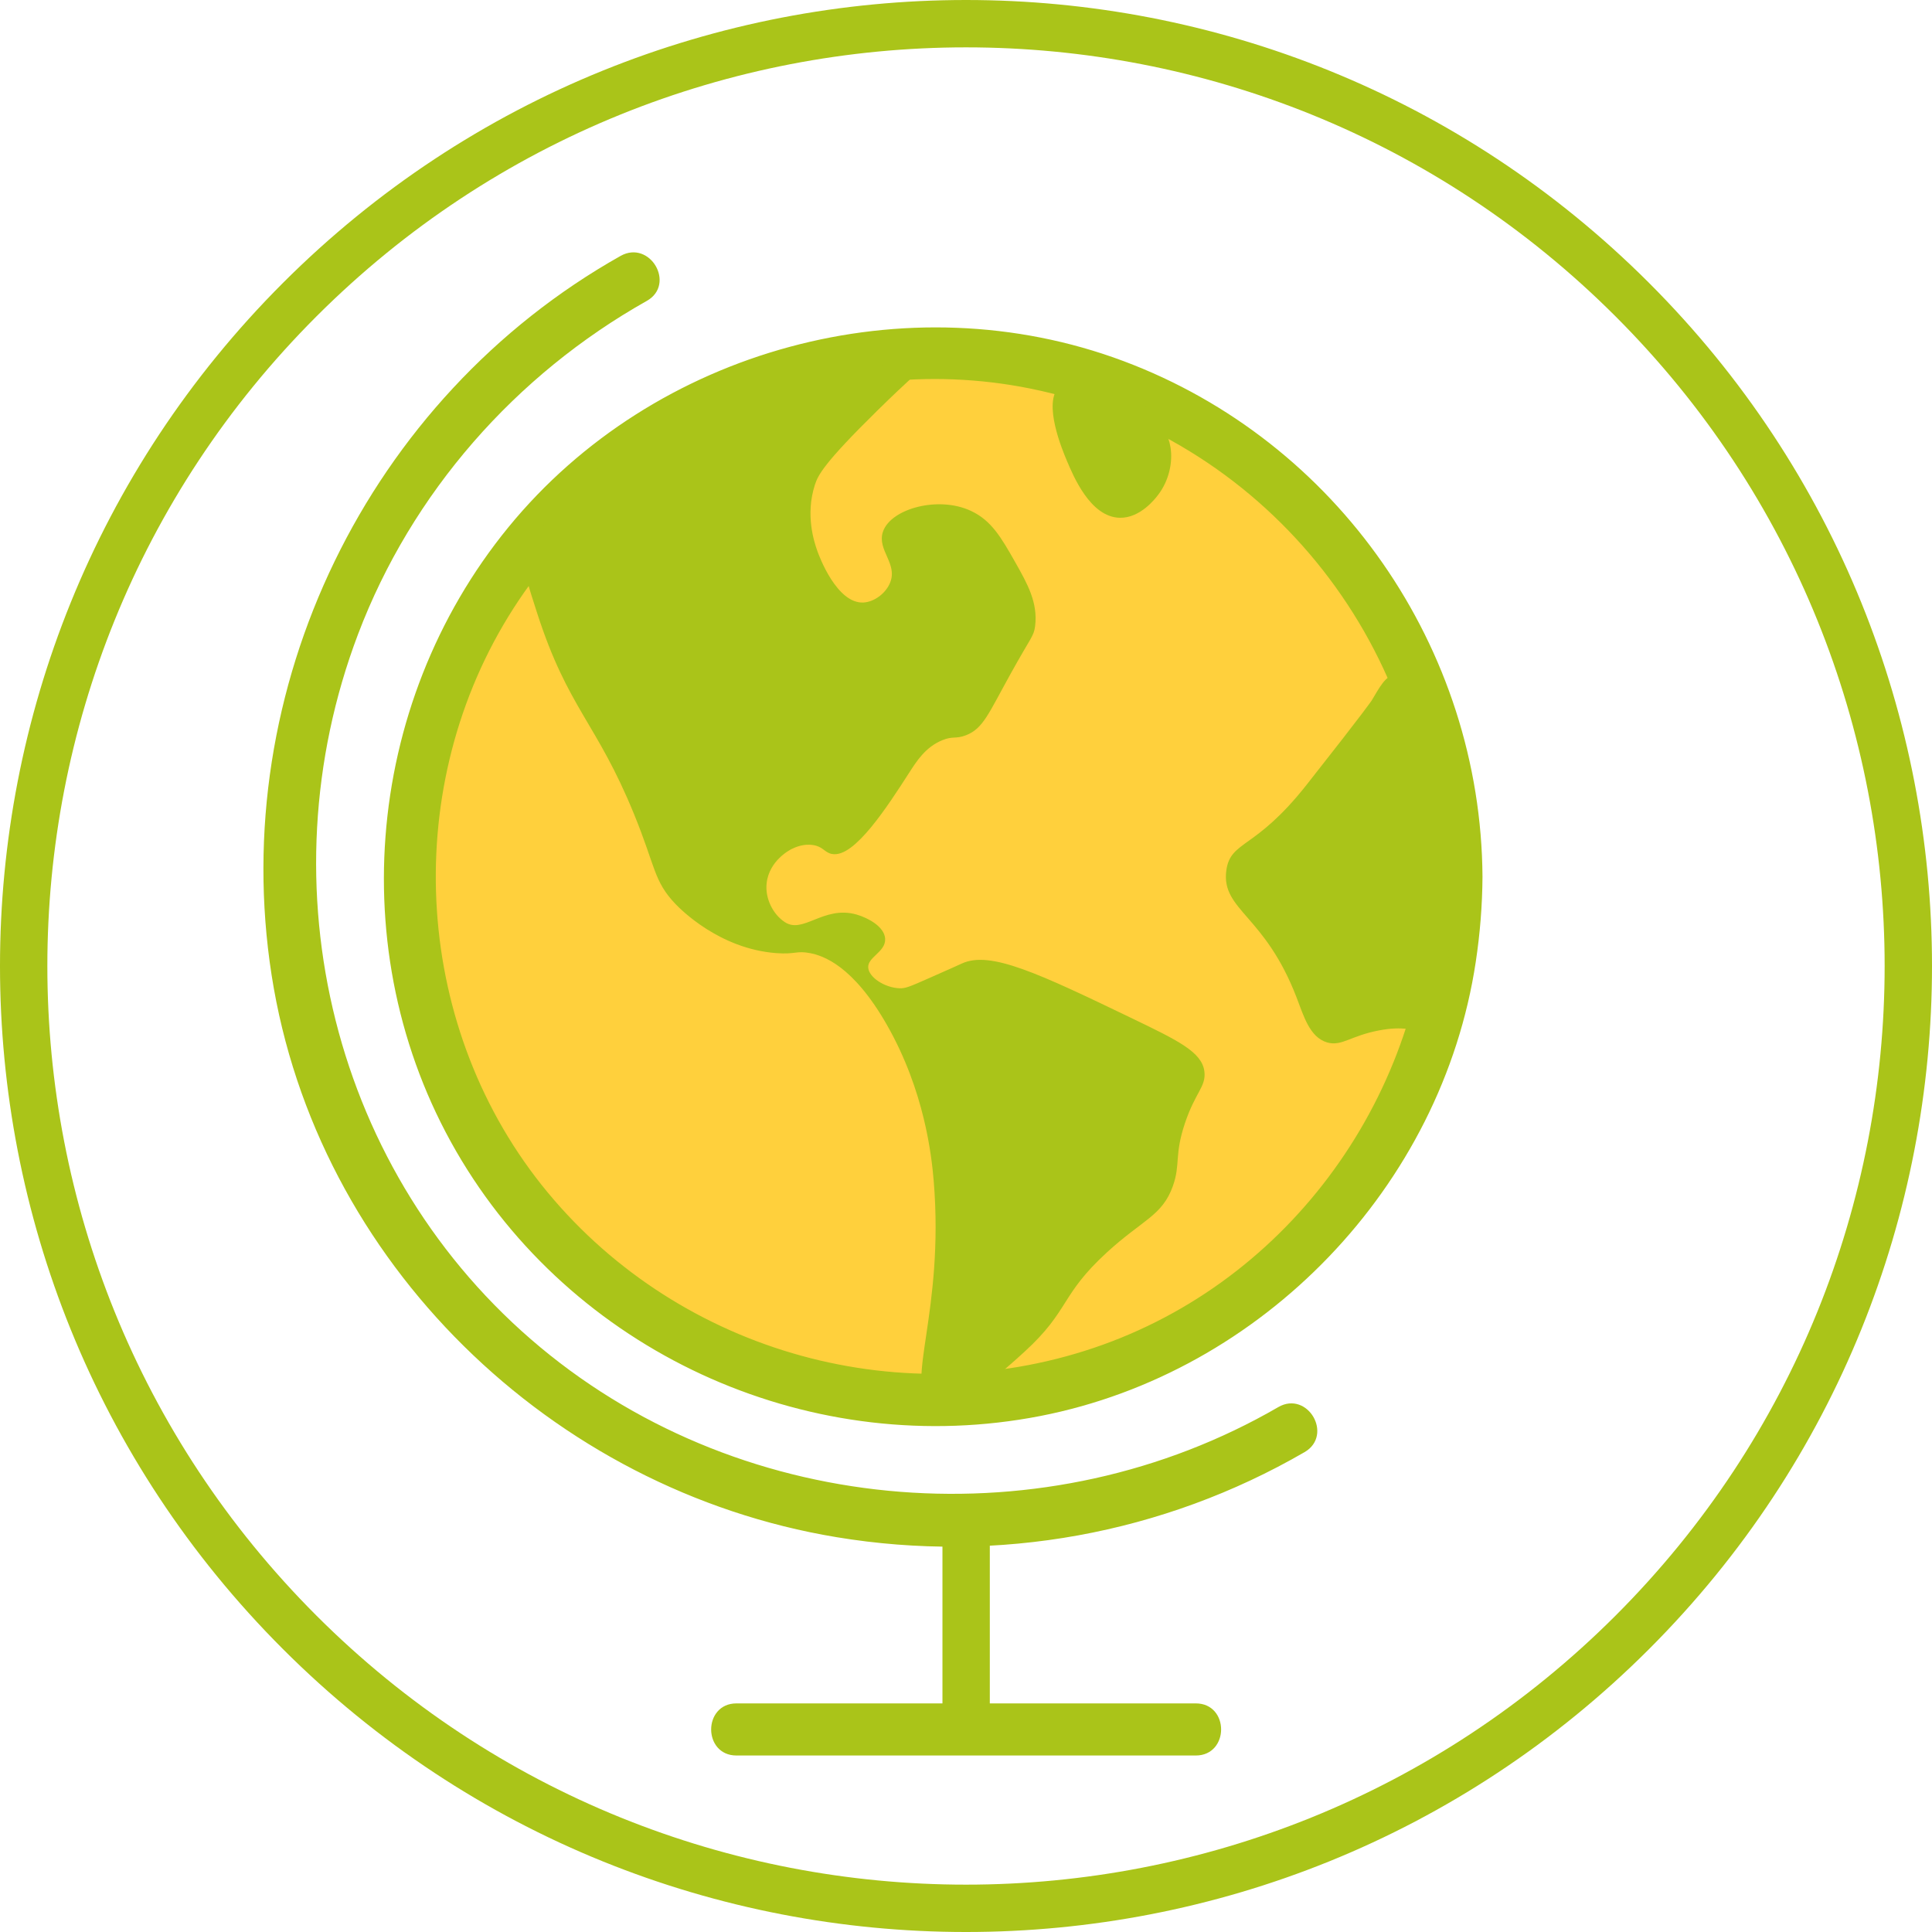 <?xml version="1.0" encoding="UTF-8"?>
<svg id="_Слой_1" data-name="Слой 1" xmlns="http://www.w3.org/2000/svg" viewBox="0 0 227.239 227.239">
  <defs>
    <style>
      .cls-1 {
        fill: #b8e87b;
      }

      .cls-1, .cls-2, .cls-3 {
        stroke-width: 0px;
      }

      .cls-4 {
        stroke-width: .557px;
      }

      .cls-4, .cls-5 {
        fill: none;
        stroke: #aac419;
        stroke-miterlimit: 5.57;
      }

      .cls-2 {
        fill: #ffd03c;
      }

      .cls-5 {
        stroke-width: 5.57px;
      }

      .cls-3 {
        fill: #aac419;
      }
    </style>
  </defs>
  <path class="cls-5" d="M35.248,35.248c43.284-43.284,113.46-43.283,156.744,0,43.283,43.283,43.283,113.46,0,156.744-43.284,43.283-113.46,43.283-156.744,0-43.284-43.284-43.284-113.46,0-156.744Z"/>
  <path class="cls-3" d="M73.132,30.341c-29.629,16.667-46.146,50.725-40.91,84.309,5.248,33.679,32.799,60.345,66.217,65.876,18.906,3.131,38.291-.362,54.874-9.976,3.098-1.8.301-6.612-2.813-4.813-27.262,15.809-62.751,13.213-87.1-7.036-24.543-20.41-32.799-54.512-21.552-84.192,6.328-16.694,18.567-30.626,34.091-39.361,3.131-1.754.323-6.567-2.807-4.807"/>
  <path class="cls-4" d="M73.132,30.341c-29.629,16.667-46.146,50.725-40.91,84.309,5.248,33.679,32.799,60.345,66.217,65.876,18.906,3.131,38.291-.362,54.874-9.976,3.098-1.8.301-6.612-2.813-4.813-27.262,15.809-62.751,13.213-87.1-7.036-24.543-20.41-32.799-54.512-21.552-84.192,6.328-16.694,18.567-30.626,34.091-39.361,3.131-1.754.323-6.567-2.807-4.807"/>
  <line class="cls-5" x1="113.635" y1="203.415" x2="113.635" y2="178.916"/>
  <path class="cls-1" d="M86.612,206.201h54.045c3.581,0,3.593-5.571,0-5.571h-54.045c-3.582,0-3.587,5.571,0,5.571"/>
  <path class="cls-3" d="M86.612,206.201h54.045c3.581,0,3.593-5.571,0-5.571h-54.045c-3.582,0-3.587,5.571,0,5.571"/>
  <path class="cls-4" d="M86.612,206.201h54.045c3.581,0,3.593-5.571,0-5.571h-54.045c-3.582,0-3.587,5.571,0,5.571"/>
  <path class="cls-2" d="M171.306,103.125c0,34.024-27.579,61.604-61.604,61.604s-61.604-27.58-61.604-61.604,27.58-61.604,61.604-61.604,61.604,27.585,61.604,61.604"/>
  <path class="cls-3" d="M168.52,103.125c-.151,24.415-15.569,46.965-38.681,55.292-23.357,8.412-49.839,1.092-65.648-18.003-15.781-19.068-17.542-46.981-4.652-68.021,12.718-20.756,37.751-31.785,61.654-26.972,27.323,5.503,47.154,29.919,47.327,57.704.022,3.582,5.593,3.593,5.57,0-.167-26.766-16.967-51.02-42.079-60.406-25.295-9.459-54.908-1.426-71.993,19.463-17.079,20.884-19.491,51.003-5.481,74.176,13.943,23.062,41.344,35.067,67.759,29.919,26.064-5.08,47.037-26.894,51.003-53.17.502-3.308.769-6.634.791-9.982.023-3.582-5.548-3.587-5.57,0"/>
  <path class="cls-4" d="M168.52,103.125c-.151,24.415-15.569,46.965-38.681,55.292-23.357,8.412-49.839,1.092-65.648-18.003-15.781-19.068-17.542-46.981-4.652-68.021,12.718-20.756,37.751-31.785,61.654-26.972,27.323,5.503,47.154,29.919,47.327,57.704.022,3.582,5.593,3.593,5.57,0-.167-26.766-16.967-51.02-42.079-60.406-25.295-9.459-54.908-1.426-71.993,19.463-17.079,20.884-19.491,51.003-5.481,74.176,13.943,23.062,41.344,35.067,67.759,29.919,26.064-5.08,47.037-26.894,51.003-53.17.502-3.308.769-6.634.791-9.982.023-3.582-5.548-3.587-5.57,0"/>
  <path class="cls-3" d="M107.535,43.554c.122.284-.396.468-4.551,4.551-6.328,6.217-7.013,7.643-7.398,8.818-1.197,3.688-.067,6.963.284,7.966.19.54,2.318,6.412,5.688,6.256,1.404-.067,2.88-1.17,3.414-2.563.914-2.384-1.548-3.988-.852-5.971.88-2.513,6.245-4.005,9.955-2.273,2.306,1.075,3.42,2.963,5.119,5.971,1.393,2.468,2.612,4.624,2.278,7.303-.145,1.126-.401,1.087-2.846,5.498-2.635,4.758-3.209,6.373-5.12,7.114-1.158.445-1.426.039-2.751.568-2.123.858-3.203,2.629-4.078,3.983-2.445,3.799-6.389,9.926-8.818,9.386-.73-.161-.941-.847-2.178-1.041-1.231-.195-2.25.278-2.657.473-.245.117-2.813,1.426-3.131,4.267-.211,1.9.802,3.883,2.273,4.835,2.373,1.538,4.746-1.961,8.534-.852,1.309.384,3.036,1.348,3.131,2.562.105,1.404-2.078,1.978-1.989,3.415.084,1.354,2.133,2.635,3.944,2.696.769.028,1.253-.173,3.738-1.275,2.261-1.003,3.386-1.499,3.698-1.649,3.198-1.504,8.813,1.136,19.909,6.484,5.32,2.562,7.983,3.882,8.25,5.971.212,1.666-1.036,2.284-2.273,5.972-1.281,3.816-.523,4.885-1.42,7.397-1.215,3.398-3.443,3.799-7.682,7.682-5.554,5.086-4.395,6.841-9.67,11.664-2.669,2.44-8.072,7.376-10.634,5.972-3.064-1.682,1.682-10.4.395-25.886-.25-2.974-1.086-10.628-5.526-18.421-4.044-7.103-7.637-8.289-9.269-8.601-1.638-.312-1.755.167-3.983,0-6.59-.496-11.107-5.108-11.664-5.688-2.535-2.662-2.267-4.244-4.835-10.522-4.412-10.796-7.766-12.395-11.381-23.608-.975-3.025-1.459-4.54-1.42-5.403.674-15.236,44.407-25.574,45.516-23.051"/>
  <path class="cls-4" d="M107.535,43.554c.122.284-.396.468-4.551,4.551-6.328,6.217-7.013,7.643-7.398,8.818-1.197,3.688-.067,6.963.284,7.966.19.54,2.318,6.412,5.688,6.256,1.404-.067,2.88-1.17,3.414-2.563.914-2.384-1.548-3.988-.852-5.971.88-2.513,6.245-4.005,9.955-2.273,2.306,1.075,3.42,2.963,5.119,5.971,1.393,2.468,2.612,4.624,2.278,7.303-.145,1.126-.401,1.087-2.846,5.498-2.635,4.758-3.209,6.373-5.12,7.114-1.158.445-1.426.039-2.751.568-2.123.858-3.203,2.629-4.078,3.983-2.445,3.799-6.389,9.926-8.818,9.386-.73-.161-.941-.847-2.178-1.041-1.231-.195-2.25.278-2.657.473-.245.117-2.813,1.426-3.131,4.267-.211,1.9.802,3.883,2.273,4.835,2.373,1.538,4.746-1.961,8.534-.852,1.309.384,3.036,1.348,3.131,2.562.105,1.404-2.078,1.978-1.989,3.415.084,1.354,2.133,2.635,3.944,2.696.769.028,1.253-.173,3.738-1.275,2.261-1.003,3.386-1.499,3.698-1.649,3.198-1.504,8.813,1.136,19.909,6.484,5.32,2.562,7.983,3.882,8.25,5.971.212,1.666-1.036,2.284-2.273,5.972-1.281,3.816-.523,4.885-1.42,7.397-1.215,3.398-3.443,3.799-7.682,7.682-5.554,5.086-4.395,6.841-9.67,11.664-2.669,2.44-8.072,7.376-10.634,5.972-3.064-1.682,1.682-10.4.395-25.886-.25-2.974-1.086-10.628-5.526-18.421-4.044-7.103-7.637-8.289-9.269-8.601-1.638-.312-1.755.167-3.983,0-6.59-.496-11.107-5.108-11.664-5.688-2.535-2.662-2.267-4.244-4.835-10.522-4.412-10.796-7.766-12.395-11.381-23.608-.975-3.025-1.459-4.54-1.42-5.403.674-15.236,44.407-25.574,45.516-23.051"/>
  <path class="cls-3" d="M161.58,82.525s-.512.858-7.682,9.955c-6.094,7.731-8.94,6.567-9.386,9.954-.591,4.44,4.495,5.013,8.25,14.789.83,2.162,1.515,4.568,3.414,5.12,1.577.456,2.596-.78,5.972-1.421,3.153-.601,3.849.173,5.119-.284,5.649-2.039,3.27-21.39.853-32.141-1.176-5.214-2.44-8.779-3.983-8.818-.953-.023-1.643,1.32-2.557,2.846"/>
  <path class="cls-4" d="M161.58,82.525s-.512.858-7.682,9.955c-6.094,7.731-8.94,6.567-9.386,9.954-.591,4.44,4.495,5.013,8.25,14.789.83,2.162,1.515,4.568,3.414,5.12,1.577.456,2.596-.78,5.972-1.421,3.153-.601,3.849.173,5.119-.284,5.649-2.039,3.27-21.39.853-32.141-1.176-5.214-2.44-8.779-3.983-8.818-.953-.023-1.643,1.32-2.557,2.846"/>
  <path class="cls-3" d="M124.887,45.548c-2.017,1.732.362,7.37.852,8.534.78,1.855,2.73,6.473,5.972,6.539,2.256.051,3.938-2.133,4.267-2.562,1.292-1.677,1.682-3.782,1.42-5.403-.886-5.559-10.038-9.23-12.511-7.108"/>
  <path class="cls-4" d="M124.887,45.548c-2.017,1.732.362,7.37.852,8.534.78,1.855,2.73,6.473,5.972,6.539,2.256.051,3.938-2.133,4.267-2.562,1.292-1.677,1.682-3.782,1.42-5.403-.886-5.559-10.038-9.23-12.511-7.108"/>
</svg>
